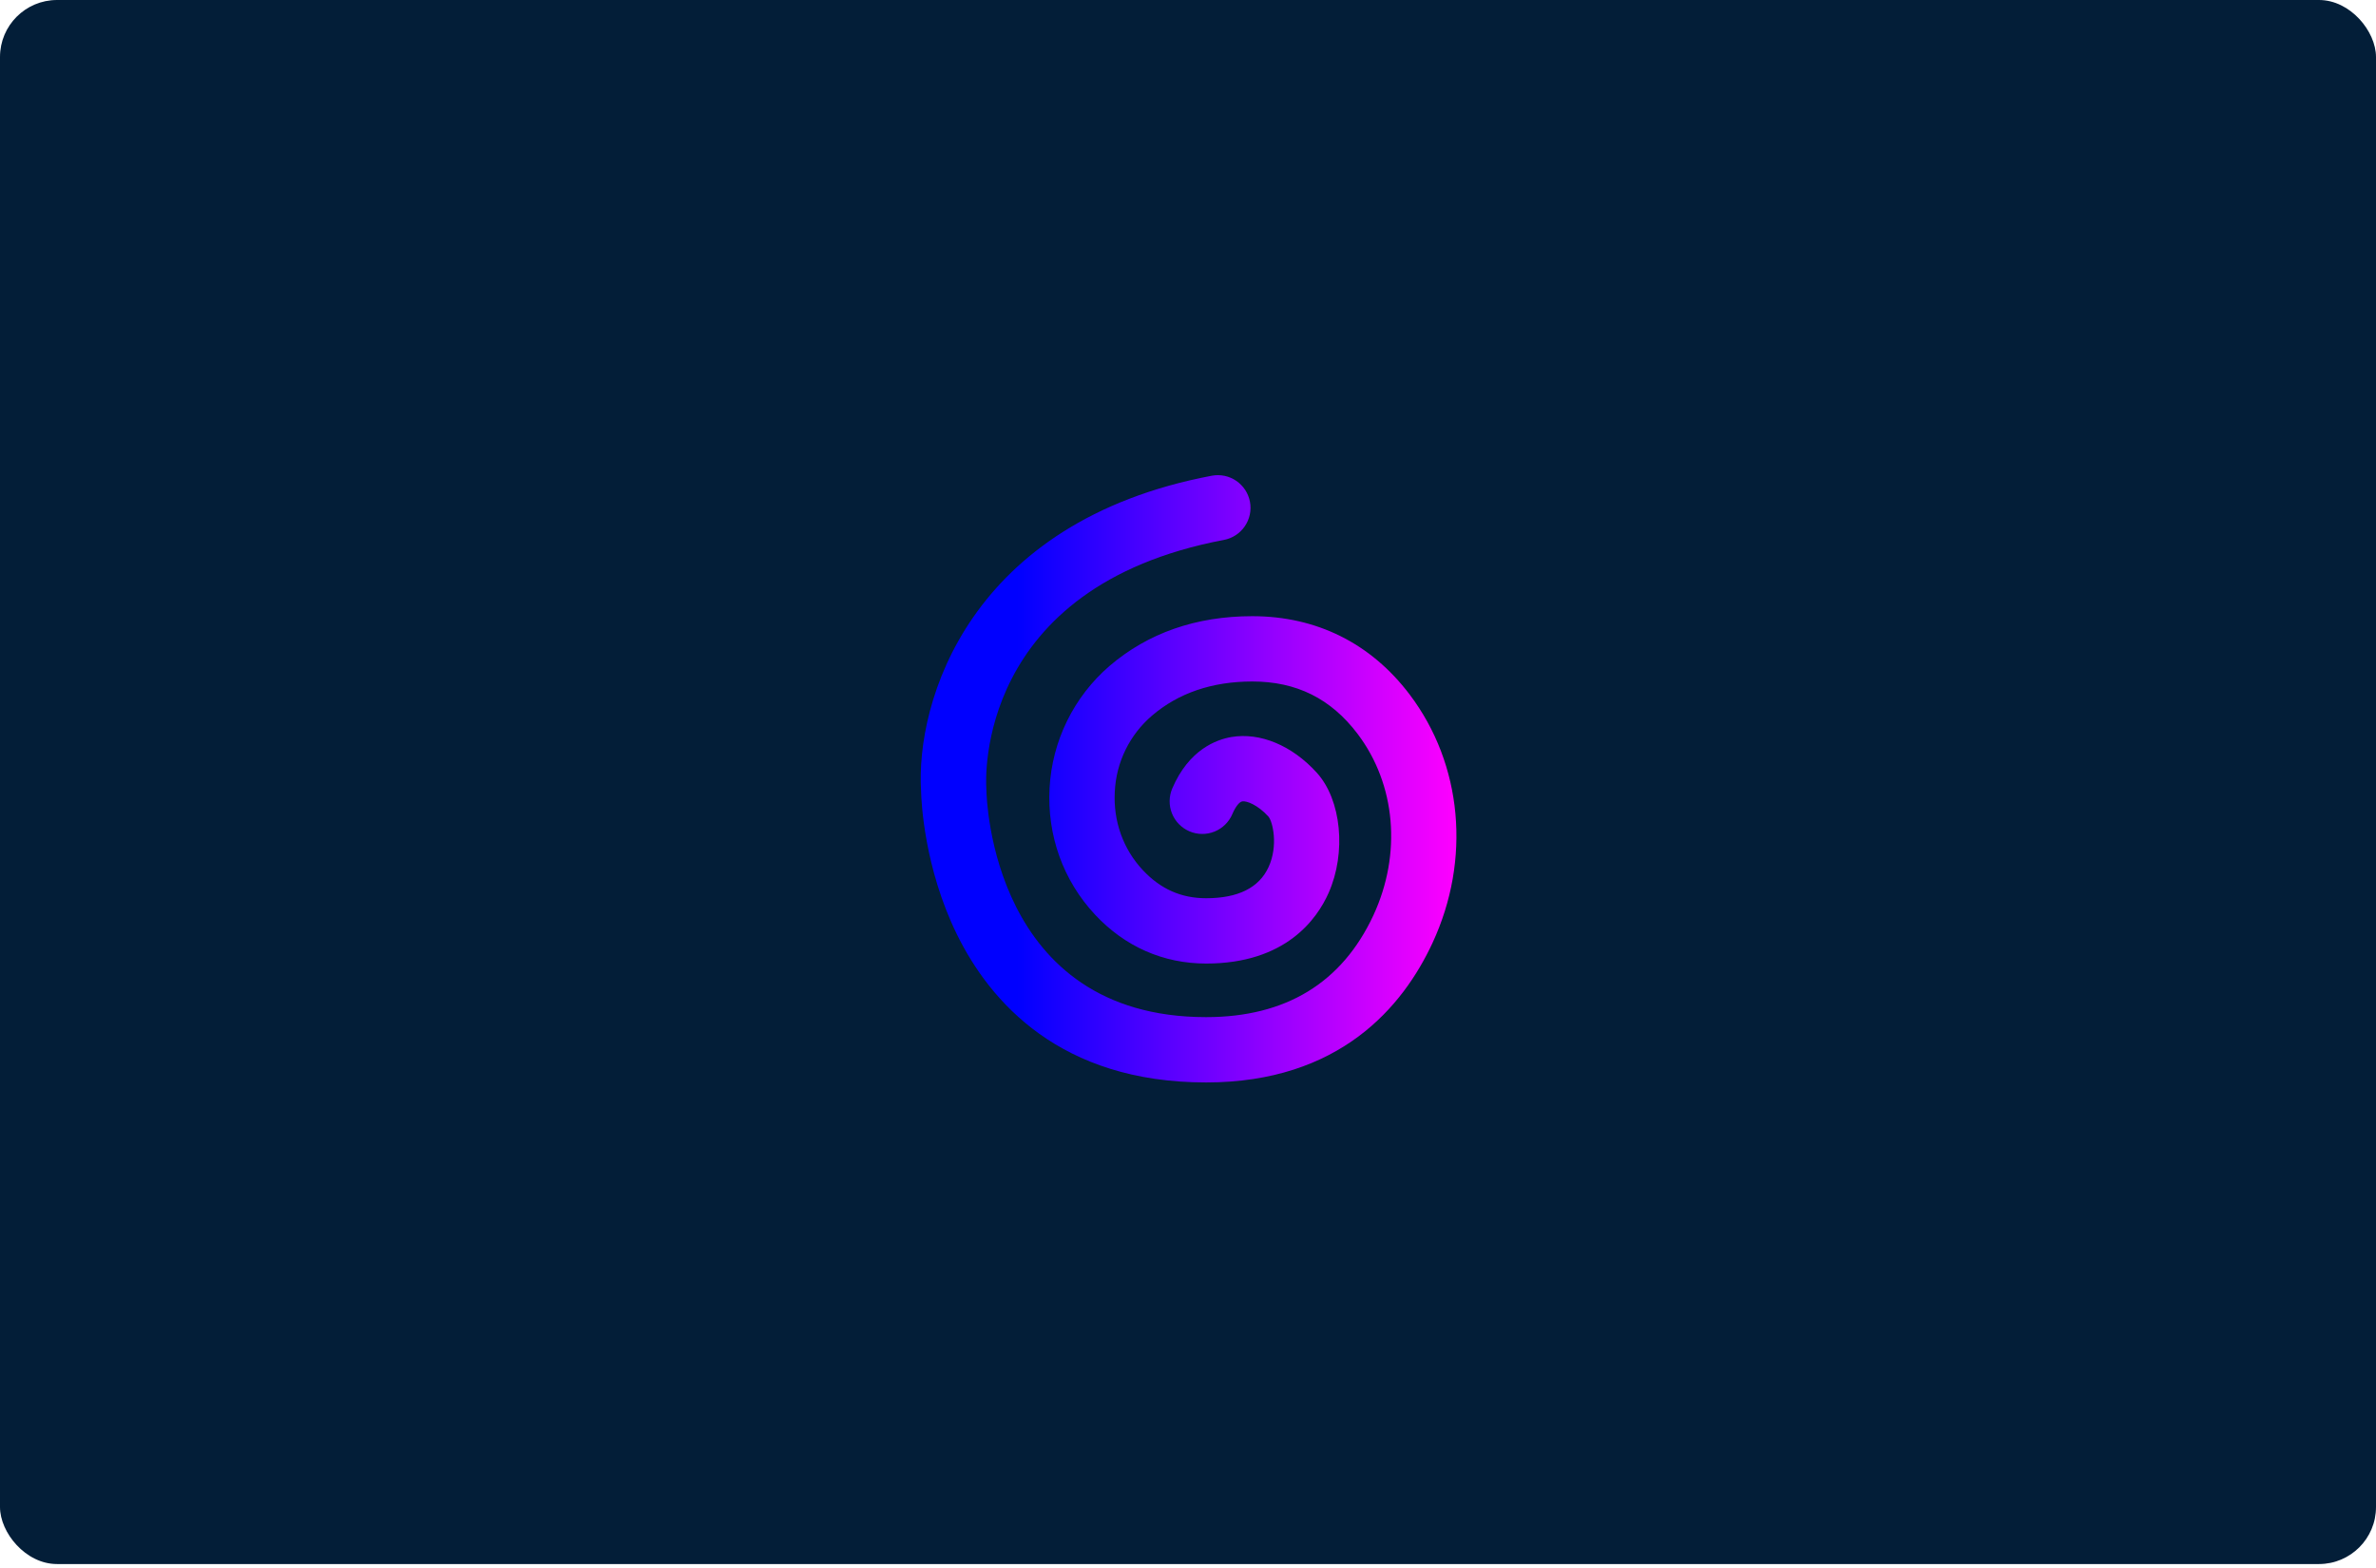 <svg width="500" height="330" viewBox="0 0 500 330" fill="none" xmlns="http://www.w3.org/2000/svg">
<rect width="500" height="329.167" rx="12" fill="#031E38"/>
<path d="M253.81 227.811C223.124 227.811 208.369 210.877 201.379 196.661C194.462 182.561 193.882 168.583 193.832 166.59C192.644 147.717 203.882 109.781 255.004 100.119C255.891 99.952 256.803 99.961 257.687 100.145C258.57 100.33 259.409 100.687 260.155 101.196C260.901 101.705 261.539 102.356 262.033 103.111C262.528 103.867 262.868 104.713 263.036 105.6C263.203 106.487 263.195 107.399 263.01 108.282C262.825 109.166 262.468 110.005 261.959 110.751C261.45 111.497 260.799 112.135 260.044 112.629C259.288 113.123 258.443 113.464 257.556 113.632C205.32 123.504 207.448 164.122 207.556 165.838C207.556 165.967 207.57 166.097 207.573 166.23C207.609 168.166 208.823 214.063 253.81 214.063C270.56 214.063 282.389 206.857 289.007 192.649C295.007 179.722 293.734 165.088 285.693 154.455C280.083 147.036 272.835 143.426 263.541 143.426C255.095 143.426 247.984 145.847 242.411 150.624C240.089 152.612 238.198 155.053 236.854 157.799C235.51 160.544 234.741 163.535 234.595 166.588C234.249 172.813 236.345 178.686 240.494 183.129C244.22 187.102 248.565 189.039 253.81 189.039C260.541 189.039 264.967 186.833 266.962 182.467C269.016 177.982 267.847 172.926 266.916 171.847C264.683 169.396 262.335 168.494 261.406 168.661C260.786 168.766 259.989 169.791 259.328 171.338C258.974 172.168 258.459 172.92 257.815 173.551C257.17 174.183 256.407 174.681 255.57 175.018C254.732 175.354 253.837 175.523 252.935 175.513C252.032 175.504 251.141 175.317 250.31 174.963C249.48 174.608 248.728 174.094 248.097 173.45C247.465 172.805 246.967 172.042 246.63 171.205C246.294 170.367 246.125 169.472 246.135 168.57C246.144 167.667 246.331 166.775 246.685 165.945C250.185 157.749 255.984 155.651 259.127 155.112C265.2 154.088 271.913 156.901 277.102 162.624C282.291 168.347 283.355 179.426 279.59 187.923C277.129 193.475 270.507 202.789 253.81 202.789C244.81 202.789 236.734 199.237 230.455 192.514C223.722 185.308 220.323 175.828 220.869 165.825C221.137 160.927 222.389 156.132 224.549 151.727C226.71 147.323 229.735 143.398 233.445 140.188C241.58 133.215 251.7 129.681 263.521 129.681C277.031 129.681 288.484 135.379 296.639 146.159C307.757 160.865 309.605 180.891 301.458 198.438C295.244 211.838 281.928 227.811 253.81 227.811Z" fill="url(#paint0_linear_950_7143)"/>
<defs>
<linearGradient id="paint0_linear_950_7143" x1="193.752" y1="163.904" x2="306.494" y2="163.904" gradientUnits="userSpaceOnUse">
<stop offset="0.18" stop-color="#0000FF"/>
<stop offset="1" stop-color="#FF00FF"/>
</linearGradient>
</defs>
</svg>
